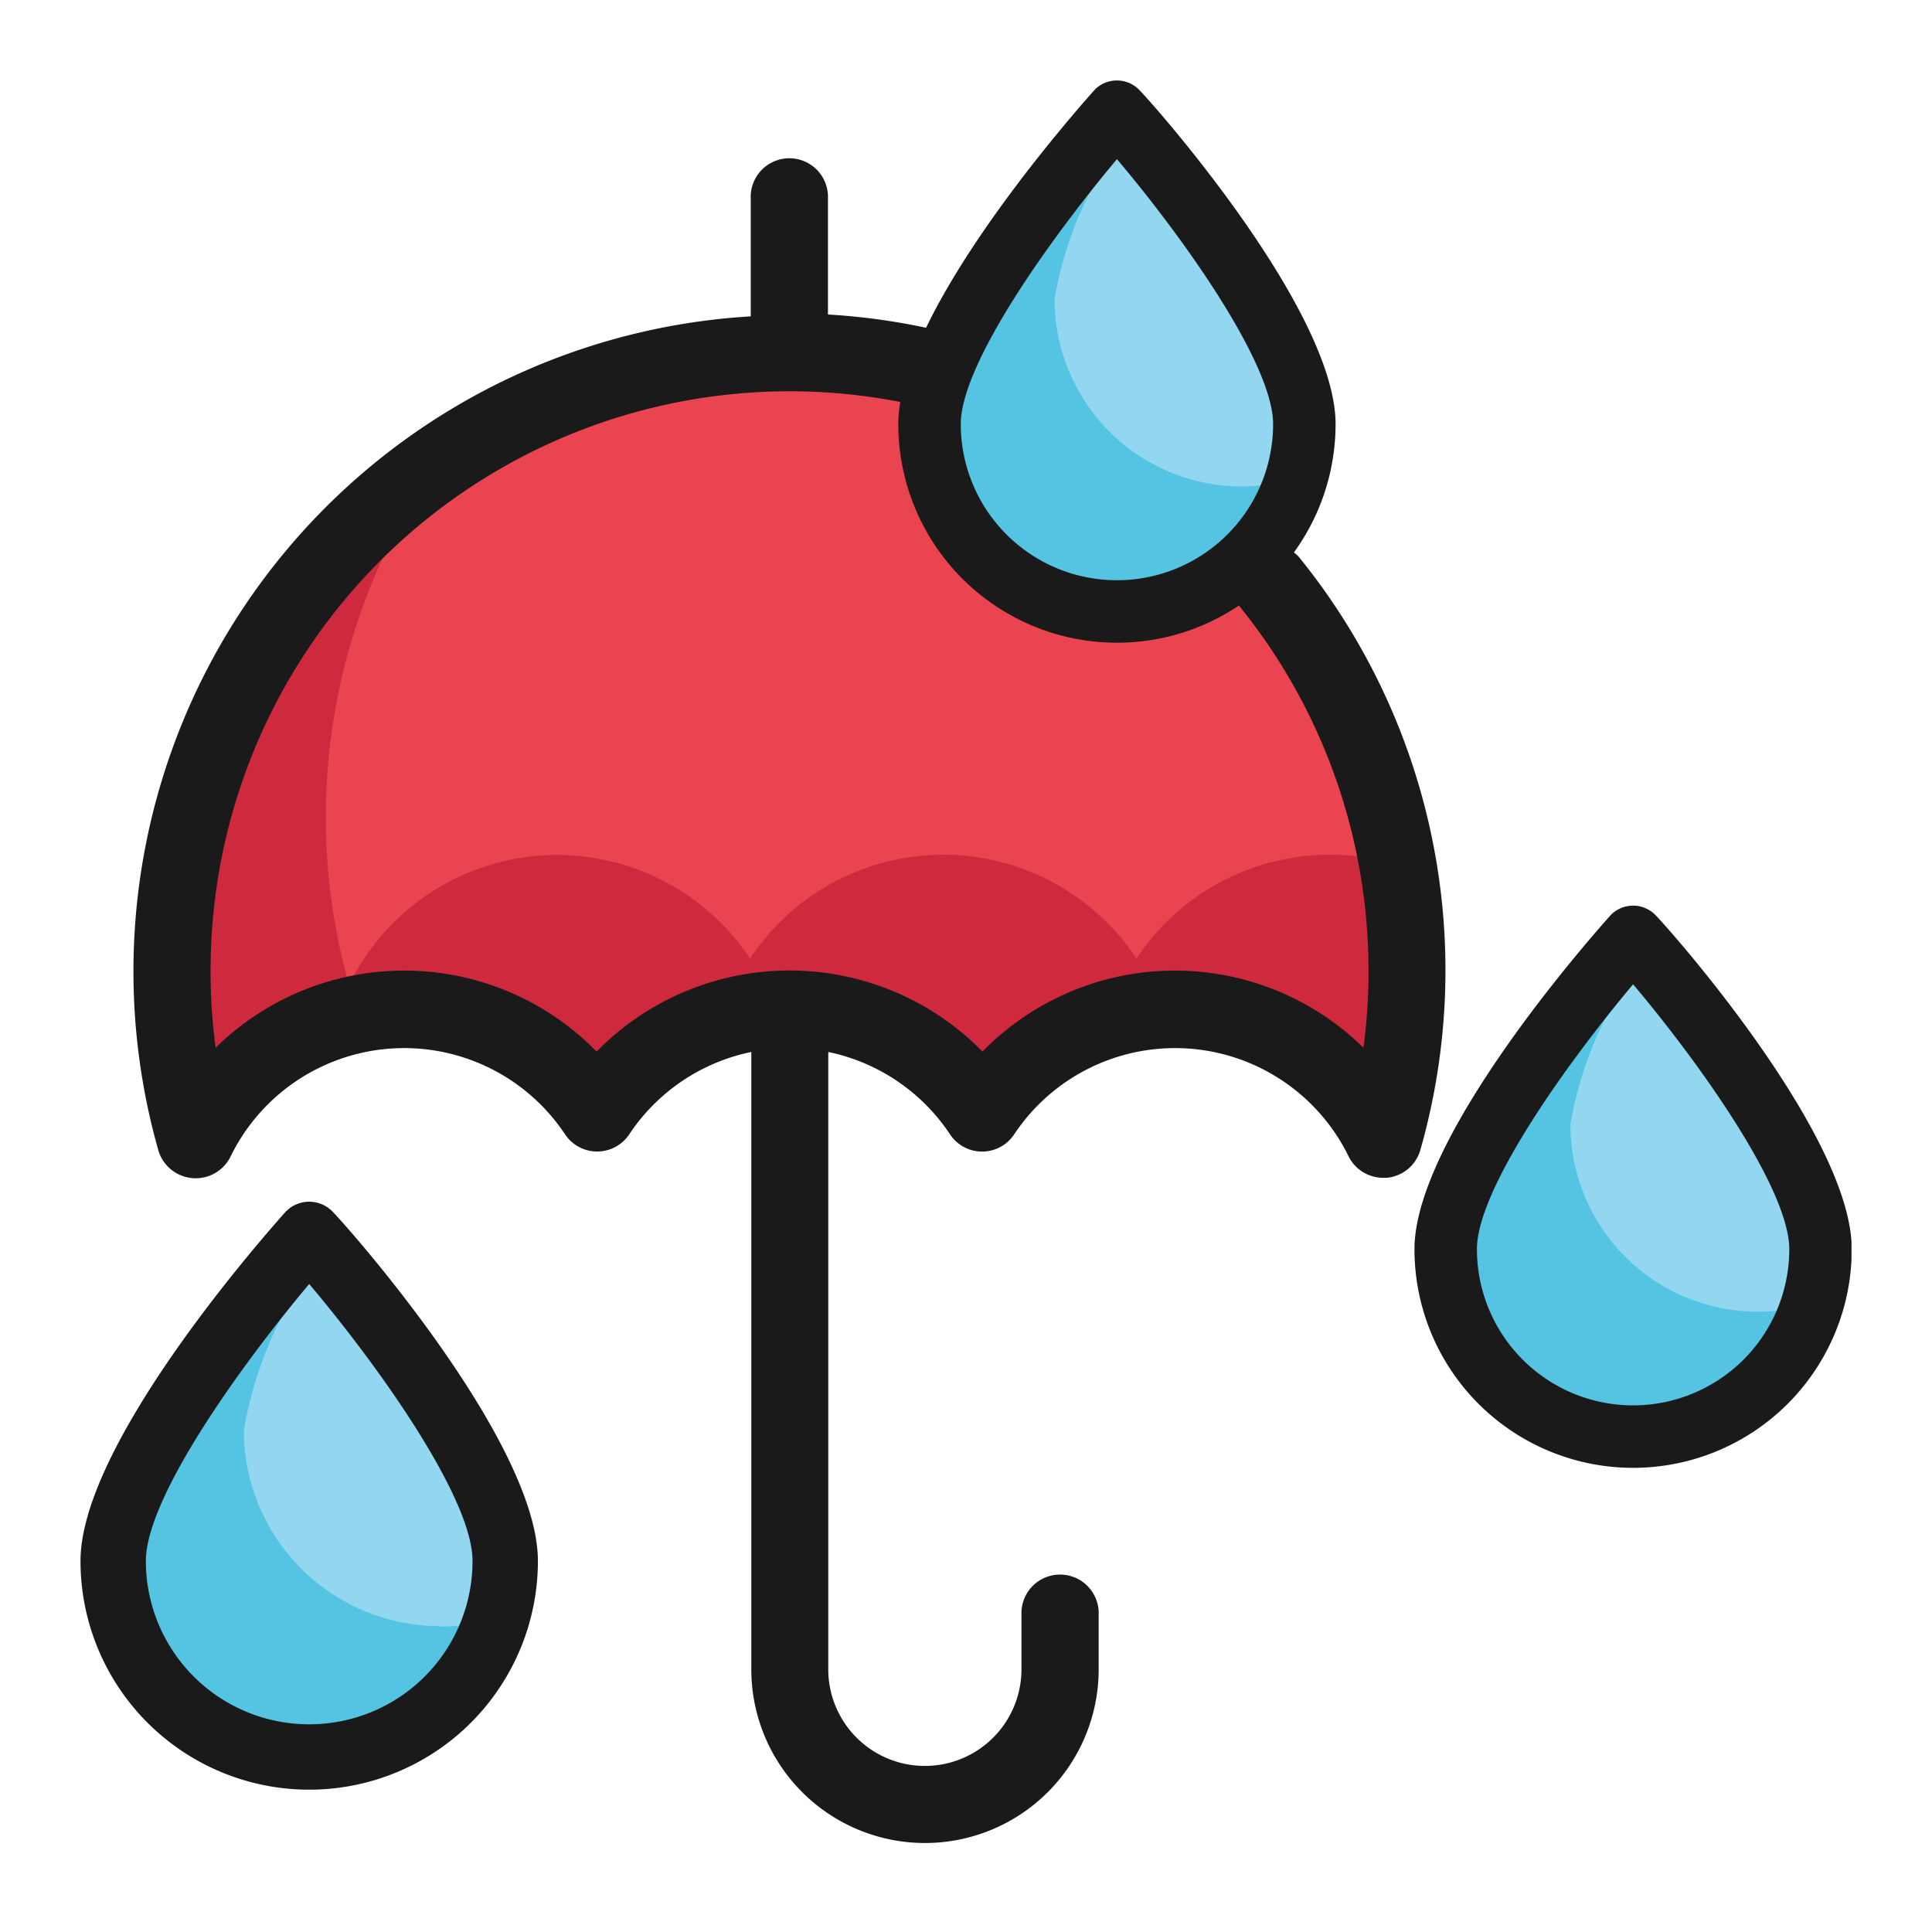 <svg xmlns="http://www.w3.org/2000/svg" xmlns:xlink="http://www.w3.org/1999/xlink" width="24" height="24" viewBox="0 0 24 24">
  <defs>
    <style>
      .cls-1 {
        fill: none;
      }

      .cls-2 {
        fill: #fff;
        opacity: 0;
      }

      .cls-3 {
        clip-path: url(#clip-path);
      }

      .cls-4 {
        fill: #ea4450;
      }

      .cls-5 {
        fill: #ce293d;
      }

      .cls-6 {
        fill: #1a1a1a;
      }

      .cls-7 {
        fill: #92d7ef;
      }

      .cls-8 {
        fill: #54c4e2;
      }
    </style>
    <clipPath id="clip-path">
      <rect id="사각형_151004" data-name="사각형 151004" class="cls-1" width="22" height="21.895" transform="translate(0 0)"/>
    </clipPath>
  </defs>
  <g id="Icon_Weather_Small_눈" transform="translate(-36 -1)">
    <rect id="사각형_150998" data-name="사각형 150998" class="cls-2" width="24" height="24" transform="translate(36 1)"/>
    <g id="그룹_124538" data-name="그룹 124538" transform="translate(37 2)">
      <g id="그룹_124537" data-name="그룹 124537" class="cls-3">
        <path id="패스_203323" data-name="패스 203323" class="cls-4" d="M1.426,13.152a2.876,2.876,0,0,1,4.981-.326,2.877,2.877,0,0,1,4.795,0,2.877,2.877,0,0,1,4.981.326,7.539,7.539,0,0,0,.293-2.1,7.671,7.671,0,1,0-15.342,0,7.538,7.538,0,0,0,.292,2.1"/>
        <path id="패스_203324" data-name="패스 203324" class="cls-5" d="M15.517,9.618a2.876,2.876,0,0,0-2.4,1.29,2.877,2.877,0,0,0-4.8,0,2.876,2.876,0,0,0-4.981.326A7.672,7.672,0,0,1,4.427,4.761a7.669,7.669,0,0,0-3.293,6.295,7.545,7.545,0,0,0,.292,2.1,2.877,2.877,0,0,1,4.982-.327,2.876,2.876,0,0,1,4.794,0,2.876,2.876,0,0,1,4.981.327,7.546,7.546,0,0,0,.293-2.1,7.81,7.81,0,0,0-.12-1.313,2.81,2.81,0,0,0-.839-.125"/>
        <path id="패스_203325" data-name="패스 203325" class="cls-6" d="M16.644,13.286a8.149,8.149,0,0,0-1.51-7.369.481.481,0,0,0-.748.6A7.192,7.192,0,0,1,16,11.057a6.975,6.975,0,0,1-.063.958,3.342,3.342,0,0,0-4.732.048,3.356,3.356,0,0,0-4.746-.048l-.048.048a3.342,3.342,0,0,0-4.732-.048,6.975,6.975,0,0,1-.063-.958A7.193,7.193,0,0,1,13.091,5.274a.479.479,0,1,0,.65-.705.521.521,0,0,0-.084-.062,8.061,8.061,0,0,0-4.372-1.6V1.468a.48.48,0,1,0-.959,0V2.93A8.15,8.15,0,0,0,.966,13.286a.483.483,0,0,0,.9.077,2.4,2.4,0,0,1,4.152-.274.479.479,0,0,0,.8,0,2.4,2.4,0,0,1,1.515-1.021v7.669a2.157,2.157,0,1,0,4.315,0v-.719a.48.48,0,0,0-.959,0v.719a1.2,1.2,0,1,1-2.4,0V12.068A2.4,2.4,0,0,1,10.8,13.089a.478.478,0,0,0,.8,0,2.4,2.4,0,0,1,4.152.274.479.479,0,0,0,.432.268h.043a.48.48,0,0,0,.417-.345"/>
        <path id="패스_203326" data-name="패스 203326" class="cls-7" d="M15.2,4.267a2.329,2.329,0,0,1-4.657,0c0-1.284,2.329-3.88,2.329-3.88s2.328,2.6,2.328,3.88"/>
        <path id="패스_203327" data-name="패스 203327" class="cls-8" d="M14.428,5.043A2.328,2.328,0,0,1,12.1,2.715,4.642,4.642,0,0,1,13.054.592L12.876.386s-2.328,2.6-2.328,3.881a2.328,2.328,0,0,0,4.555.675,2.24,2.24,0,0,1-.675.1"/>
        <path id="패스_203328" data-name="패스 203328" class="cls-6" d="M12.588.127c-.249.28-2.429,2.748-2.429,4.141a2.716,2.716,0,1,0,5.432,0c0-1.393-2.18-3.881-2.429-4.141A.388.388,0,0,0,12.614.1C12.6.11,12.6.118,12.588.127m.287,6.081a1.94,1.94,0,0,1-1.94-1.94c0-.741,1.094-2.282,1.94-3.291.846,1,1.94,2.55,1.94,3.291a1.94,1.94,0,0,1-1.94,1.94"/>
        <path id="패스_203329" data-name="패스 203329" class="cls-7" d="M5.275,18.391a2.435,2.435,0,0,1-4.87,0c0-1.343,2.435-4.058,2.435-4.058s2.435,2.715,2.435,4.058"/>
        <path id="패스_203330" data-name="패스 203330" class="cls-8" d="M4.464,19.2a2.435,2.435,0,0,1-2.435-2.435,4.861,4.861,0,0,1,1-2.22l-.186-.215S.406,17.048.406,18.391A2.435,2.435,0,0,0,5.17,19.1a2.351,2.351,0,0,1-.706.106"/>
        <path id="패스_203331" data-name="패스 203331" class="cls-6" d="M2.541,14.061C2.281,14.353,0,16.934,0,18.391a2.841,2.841,0,0,0,5.682,0c0-1.457-2.281-4.058-2.541-4.33a.405.405,0,0,0-.573-.027.229.229,0,0,0-.027.027m.3,6.359A2.028,2.028,0,0,1,.812,18.391c0-.775,1.144-2.386,2.029-3.441C3.726,16,4.87,17.616,4.87,18.391A2.028,2.028,0,0,1,2.841,20.42"/>
        <path id="패스_203332" data-name="패스 203332" class="cls-7" d="M21.612,14.518a2.328,2.328,0,0,1-4.657,0c0-1.284,2.329-3.88,2.329-3.88s2.328,2.6,2.328,3.88"/>
        <path id="패스_203333" data-name="패스 203333" class="cls-8" d="M20.836,15.294a2.328,2.328,0,0,1-2.328-2.328,4.642,4.642,0,0,1,.954-2.123l-.178-.206s-2.328,2.6-2.328,3.881a2.328,2.328,0,0,0,4.555.675,2.24,2.24,0,0,1-.675.1"/>
        <path id="패스_203334" data-name="패스 203334" class="cls-6" d="M19,10.377c-.249.28-2.429,2.748-2.429,4.141a2.716,2.716,0,0,0,5.432,0c0-1.393-2.18-3.881-2.429-4.141a.388.388,0,0,0-.548-.026.319.319,0,0,0-.026.026m.287,6.081a1.94,1.94,0,0,1-1.94-1.94c0-.741,1.094-2.282,1.94-3.291.846,1.005,1.94,2.55,1.94,3.291a1.94,1.94,0,0,1-1.94,1.94"/>
      </g>
    </g>
  </g>
</svg>
